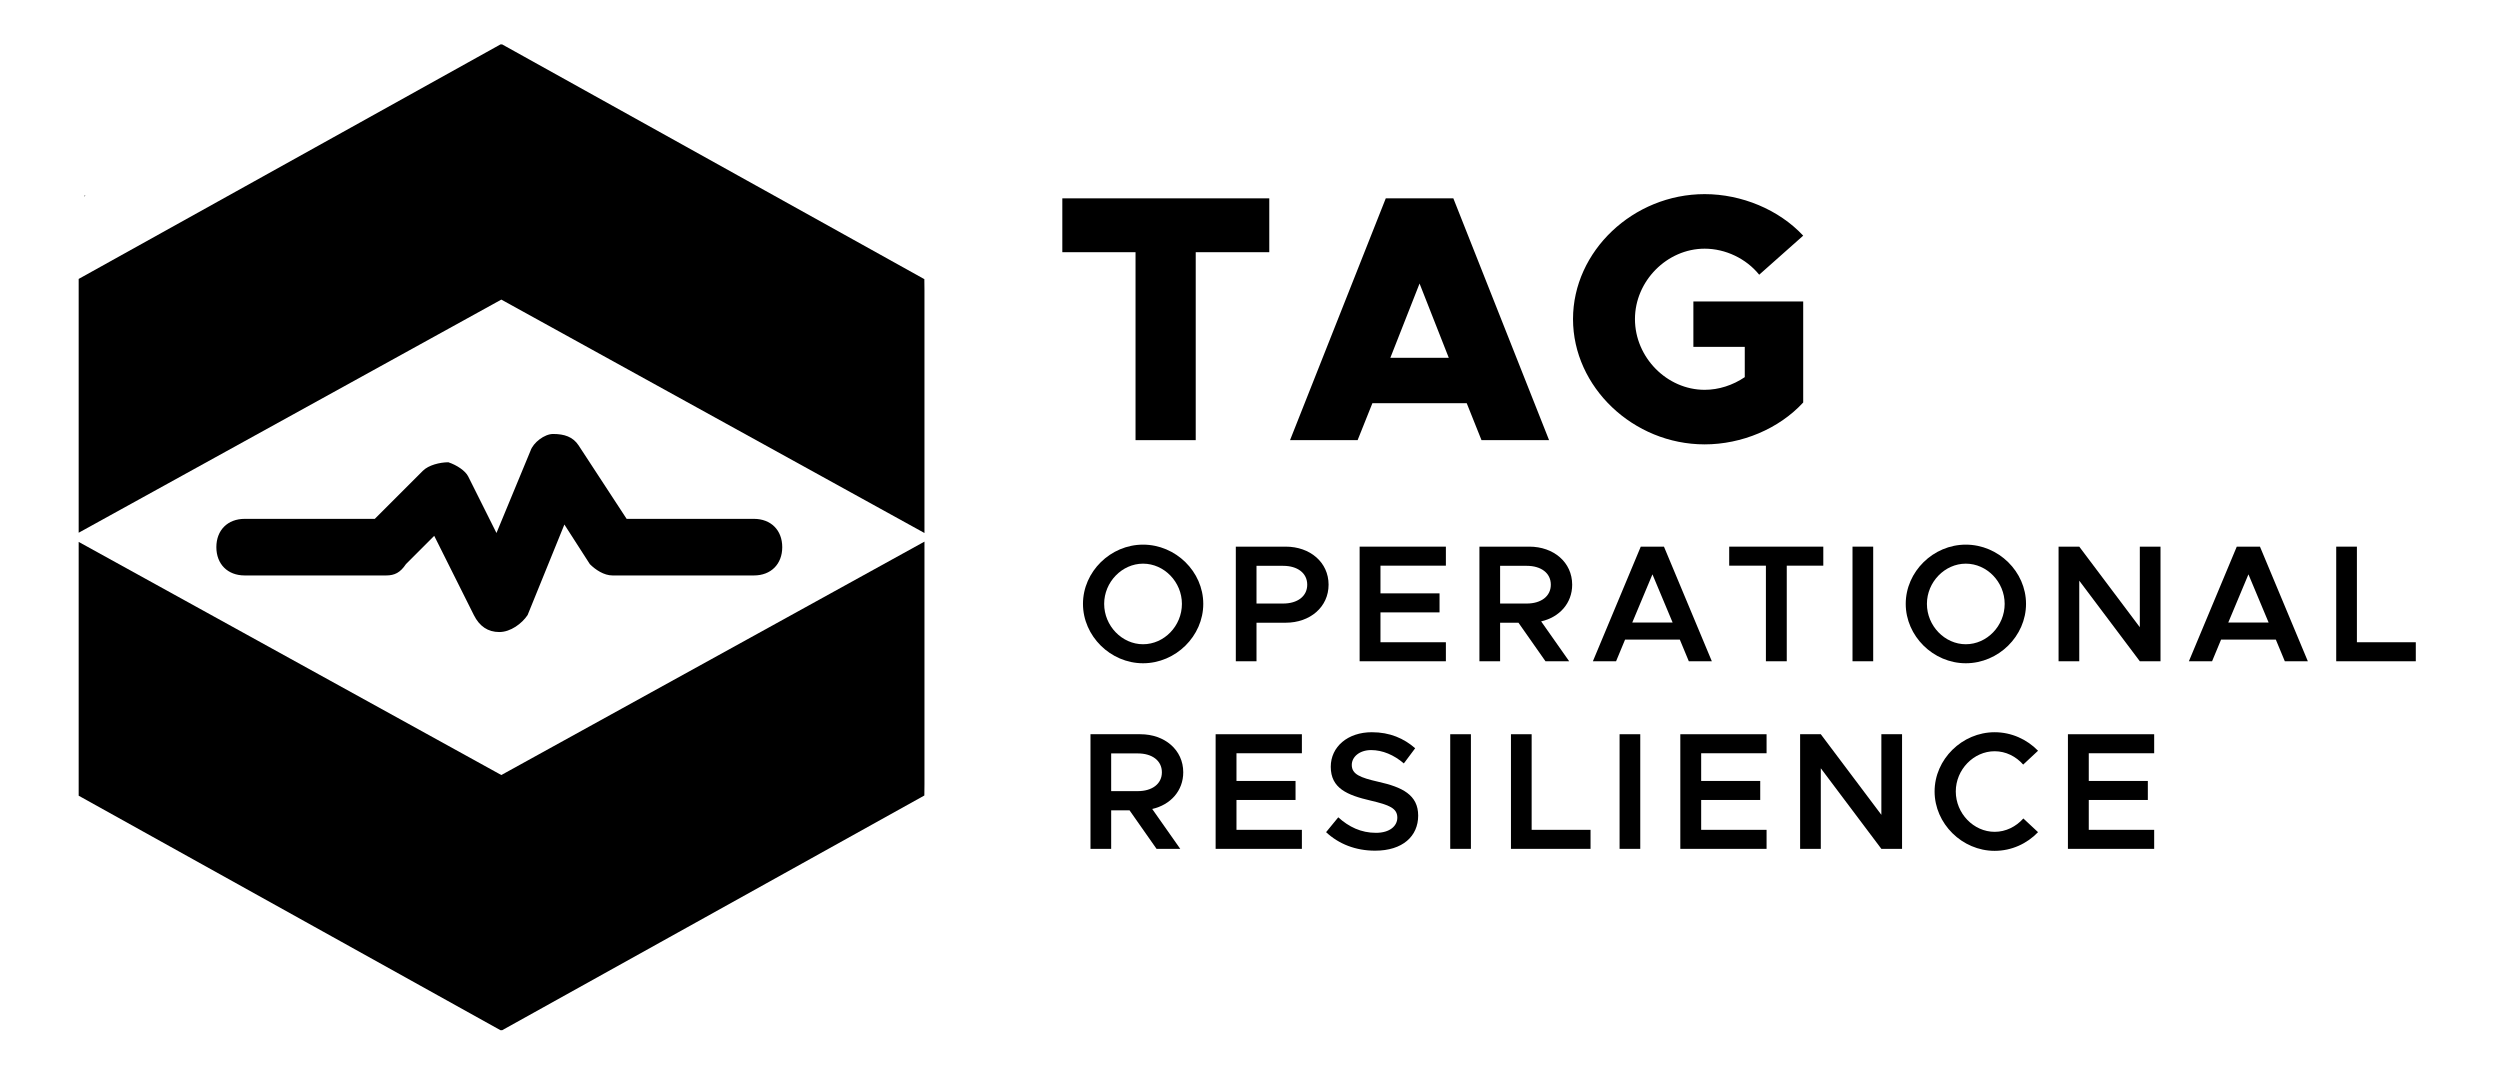 <?xml version="1.0" encoding="UTF-8"?><svg id="Layer_1" xmlns="http://www.w3.org/2000/svg" viewBox="0 0 1066.163 455.717"><path d="M213.794,127.768l180.456,99.541v-103.576l-.05-4.689L214.144,18.935h-.699L33.55,118.953v108.238l180.244-99.424Z"/><path d="M213.794,330.525L33.55,231.102v108.238l179.895,100.018h.699l180.056-100.106.05-4.693v-103.576l-180.456,99.541ZM35.932,83.448v.326l.537-.319-.537-.007Z"/><path d="M461.852,257.529c0-13.732,11.74-25.259,25.614-25.259,13.946,0,25.687,11.526,25.687,25.259s-11.74,25.33-25.687,25.33c-13.874,0-25.614-11.598-25.614-25.33ZM504.045,257.529c0-9.32-7.543-17.147-16.579-17.147-8.966,0-16.579,7.827-16.579,17.147,0,9.393,7.613,17.219,16.579,17.219,9.036,0,16.579-7.826,16.579-17.219Z"/><path d="M527.032,233.124h21.275c10.387,0,18.285,6.688,18.285,16.223s-7.898,16.223-18.285,16.223h-12.453v16.437h-8.822v-48.882ZM547.239,257.387c6.049,0,10.246-3.06,10.246-8.04s-4.197-8.04-10.246-8.04h-11.385v16.08h11.385Z"/><path d="M588.723,241.236v11.812h25.188v8.111h-25.188v12.736h27.893v8.111h-36.785v-48.882h36.785v8.111h-27.893Z"/><path d="M657.248,265l11.953,17.006h-10.104l-11.527-16.437h-7.826v16.437h-8.822v-48.882h21.273c10.389,0,18.285,6.688,18.285,16.223,0,7.898-5.406,13.875-13.232,15.653ZM639.744,257.387h11.385c6.047,0,10.244-3.06,10.244-8.04s-4.197-8.04-10.244-8.04h-11.385v16.08Z"/><path d="M716.379,272.756h-23.338l-3.842,9.25h-9.891l20.42-48.882h9.891l20.42,48.882h-9.818l-3.842-9.25ZM713.319,265.498l-8.609-20.562-8.609,20.562h17.219Z"/><path d="M753.098,241.236h-15.654v-8.111h40.131v8.111h-15.584v40.771h-8.893v-40.771Z"/><path d="M790.03,233.124h8.822v48.882h-8.822v-48.882Z"/><path d="M812.727,257.529c0-13.732,11.74-25.259,25.615-25.259,13.945,0,25.686,11.526,25.686,25.259s-11.74,25.33-25.686,25.33c-13.875,0-25.615-11.598-25.615-25.33ZM854.92,257.529c0-9.32-7.543-17.147-16.578-17.147-8.965,0-16.578,7.827-16.578,17.147,0,9.393,7.613,17.219,16.578,17.219,9.035,0,16.578-7.826,16.578-17.219Z"/><path d="M877.908,233.124h8.822l25.828,34.366v-34.366h8.824v48.882h-8.824l-25.828-34.366v34.366h-8.822v-48.882Z"/><path d="M970.553,272.756h-23.338l-3.842,9.25h-9.891l20.42-48.882h9.891l20.42,48.882h-9.818l-3.842-9.25ZM967.492,265.498l-8.609-20.562-8.609,20.562h17.219Z"/><path d="M1030.254,273.895v8.111h-33.939v-48.882h8.822v40.771h25.117Z"/><path d="M491.379,345l11.953,17.006h-10.104l-11.526-16.437h-7.827v16.437h-8.822v-48.882h21.274c10.388,0,18.286,6.688,18.286,16.223,0,7.898-5.408,13.875-13.234,15.653ZM473.875,337.387h11.385c6.049,0,10.246-3.06,10.246-8.04s-4.197-8.04-10.246-8.04h-11.385v16.08Z"/><path d="M527.315,321.236v11.812h25.188v8.111h-25.188v12.736h27.893v8.111h-36.785v-48.882h36.785v8.111h-27.893Z"/><path d="M565.53,354.891l5.193-6.333c4.482,4.056,9.676,6.617,16.08,6.617,5.977,0,9.107-2.988,9.107-6.475,0-4.056-3.486-5.407-11.312-7.258-10.104-2.348-17.076-5.265-17.076-14.443,0-8.538,7.256-14.729,17.502-14.729,7.756,0,13.662,2.633,18.5,6.831l-4.838,6.475c-4.199-3.629-9.107-5.692-13.945-5.692-4.982,0-8.254,2.917-8.254,6.332,0,3.985,3.557,5.408,11.312,7.187,10.174,2.277,17.006,5.55,17.006,14.444,0,8.751-6.617,14.941-18.357,14.941-8.324,0-15.512-2.846-20.918-7.897Z"/><path d="M618.469,313.124h8.822v48.882h-8.822v-48.882Z"/><path d="M678.309,353.895v8.111h-33.939v-48.882h8.822v40.771h25.117Z"/><path d="M690.694,313.124h8.822v48.882h-8.822v-48.882Z"/><path d="M725.489,321.236v11.812h25.188v8.111h-25.188v12.736h27.891v8.111h-36.785v-48.882h36.785v8.111h-27.891Z"/><path d="M767.686,313.124h8.822l25.828,34.366v-34.366h8.824v48.882h-8.824l-25.828-34.366v34.366h-8.822v-48.882Z"/><path d="M825.039,337.529c0-13.732,11.74-25.259,25.613-25.259,7.188,0,13.805,3.06,18.5,7.897l-6.332,5.906c-3.061-3.486-7.4-5.692-12.168-5.692-8.965,0-16.578,7.827-16.578,17.147,0,9.393,7.613,17.219,16.578,17.219,4.768,0,9.107-2.206,12.238-5.692l6.262,5.835c-4.695,4.909-11.312,7.969-18.5,7.969-13.873,0-25.613-11.598-25.613-25.33Z"/><path d="M890.787,321.236v11.812h25.188v8.111h-25.188v12.736h27.893v8.111h-36.785v-48.882h36.785v8.111h-27.893Z"/><path d="M484.264,107.555h-31.221v-22.965h88.26v22.965h-31.371v80.154h-25.668v-80.154Z"/><path d="M625.508,171.948h-40.229l-6.303,15.761h-28.82l40.828-103.119h28.818l40.828,103.119h-28.82l-6.303-15.761ZM617.852,152.585l-12.459-31.671-12.457,31.671h24.916Z"/><path d="M722.17,128.569h46.832v43.079c-10.357,11.257-26.268,17.861-42.029,17.861-30.471,0-56.137-24.466-56.137-53.436s25.666-53.286,56.137-53.286c15.762,0,31.672,6.604,42.029,17.712l-18.764,16.661c-5.553-6.904-14.408-11.107-23.266-11.107-16.061,0-29.719,13.81-29.719,30.021,0,16.361,13.658,30.17,29.719,30.17,6.004,0,12.008-1.951,17.111-5.403v-12.909h-21.914v-19.362Z"/><path d="M321.536,245.409h-60.333c-3.62,0-7.24-2.414-9.653-4.826l-10.86-16.893-15.687,38.613c-2.413,3.62-7.24,7.24-12.066,7.24s-8.447-2.414-10.86-7.24l-16.893-33.787-12.067,12.067c-2.413,3.62-4.826,4.826-8.446,4.826h-60.334c-7.24,0-12.066-4.826-12.066-12.066,0-7.241,4.827-12.067,12.066-12.067h55.507l20.513-20.513c2.414-2.414,7.24-3.62,10.86-3.62,3.62,1.207,7.24,3.62,8.447,6.034l12.066,24.133,14.48-34.993c1.207-3.62,6.034-7.24,9.653-7.24,4.826,0,8.447,1.207,10.86,4.826l20.513,31.373h54.3c7.24,0,12.066,4.826,12.066,12.067,0,7.24-4.826,12.066-12.066,12.066Z"/></svg>